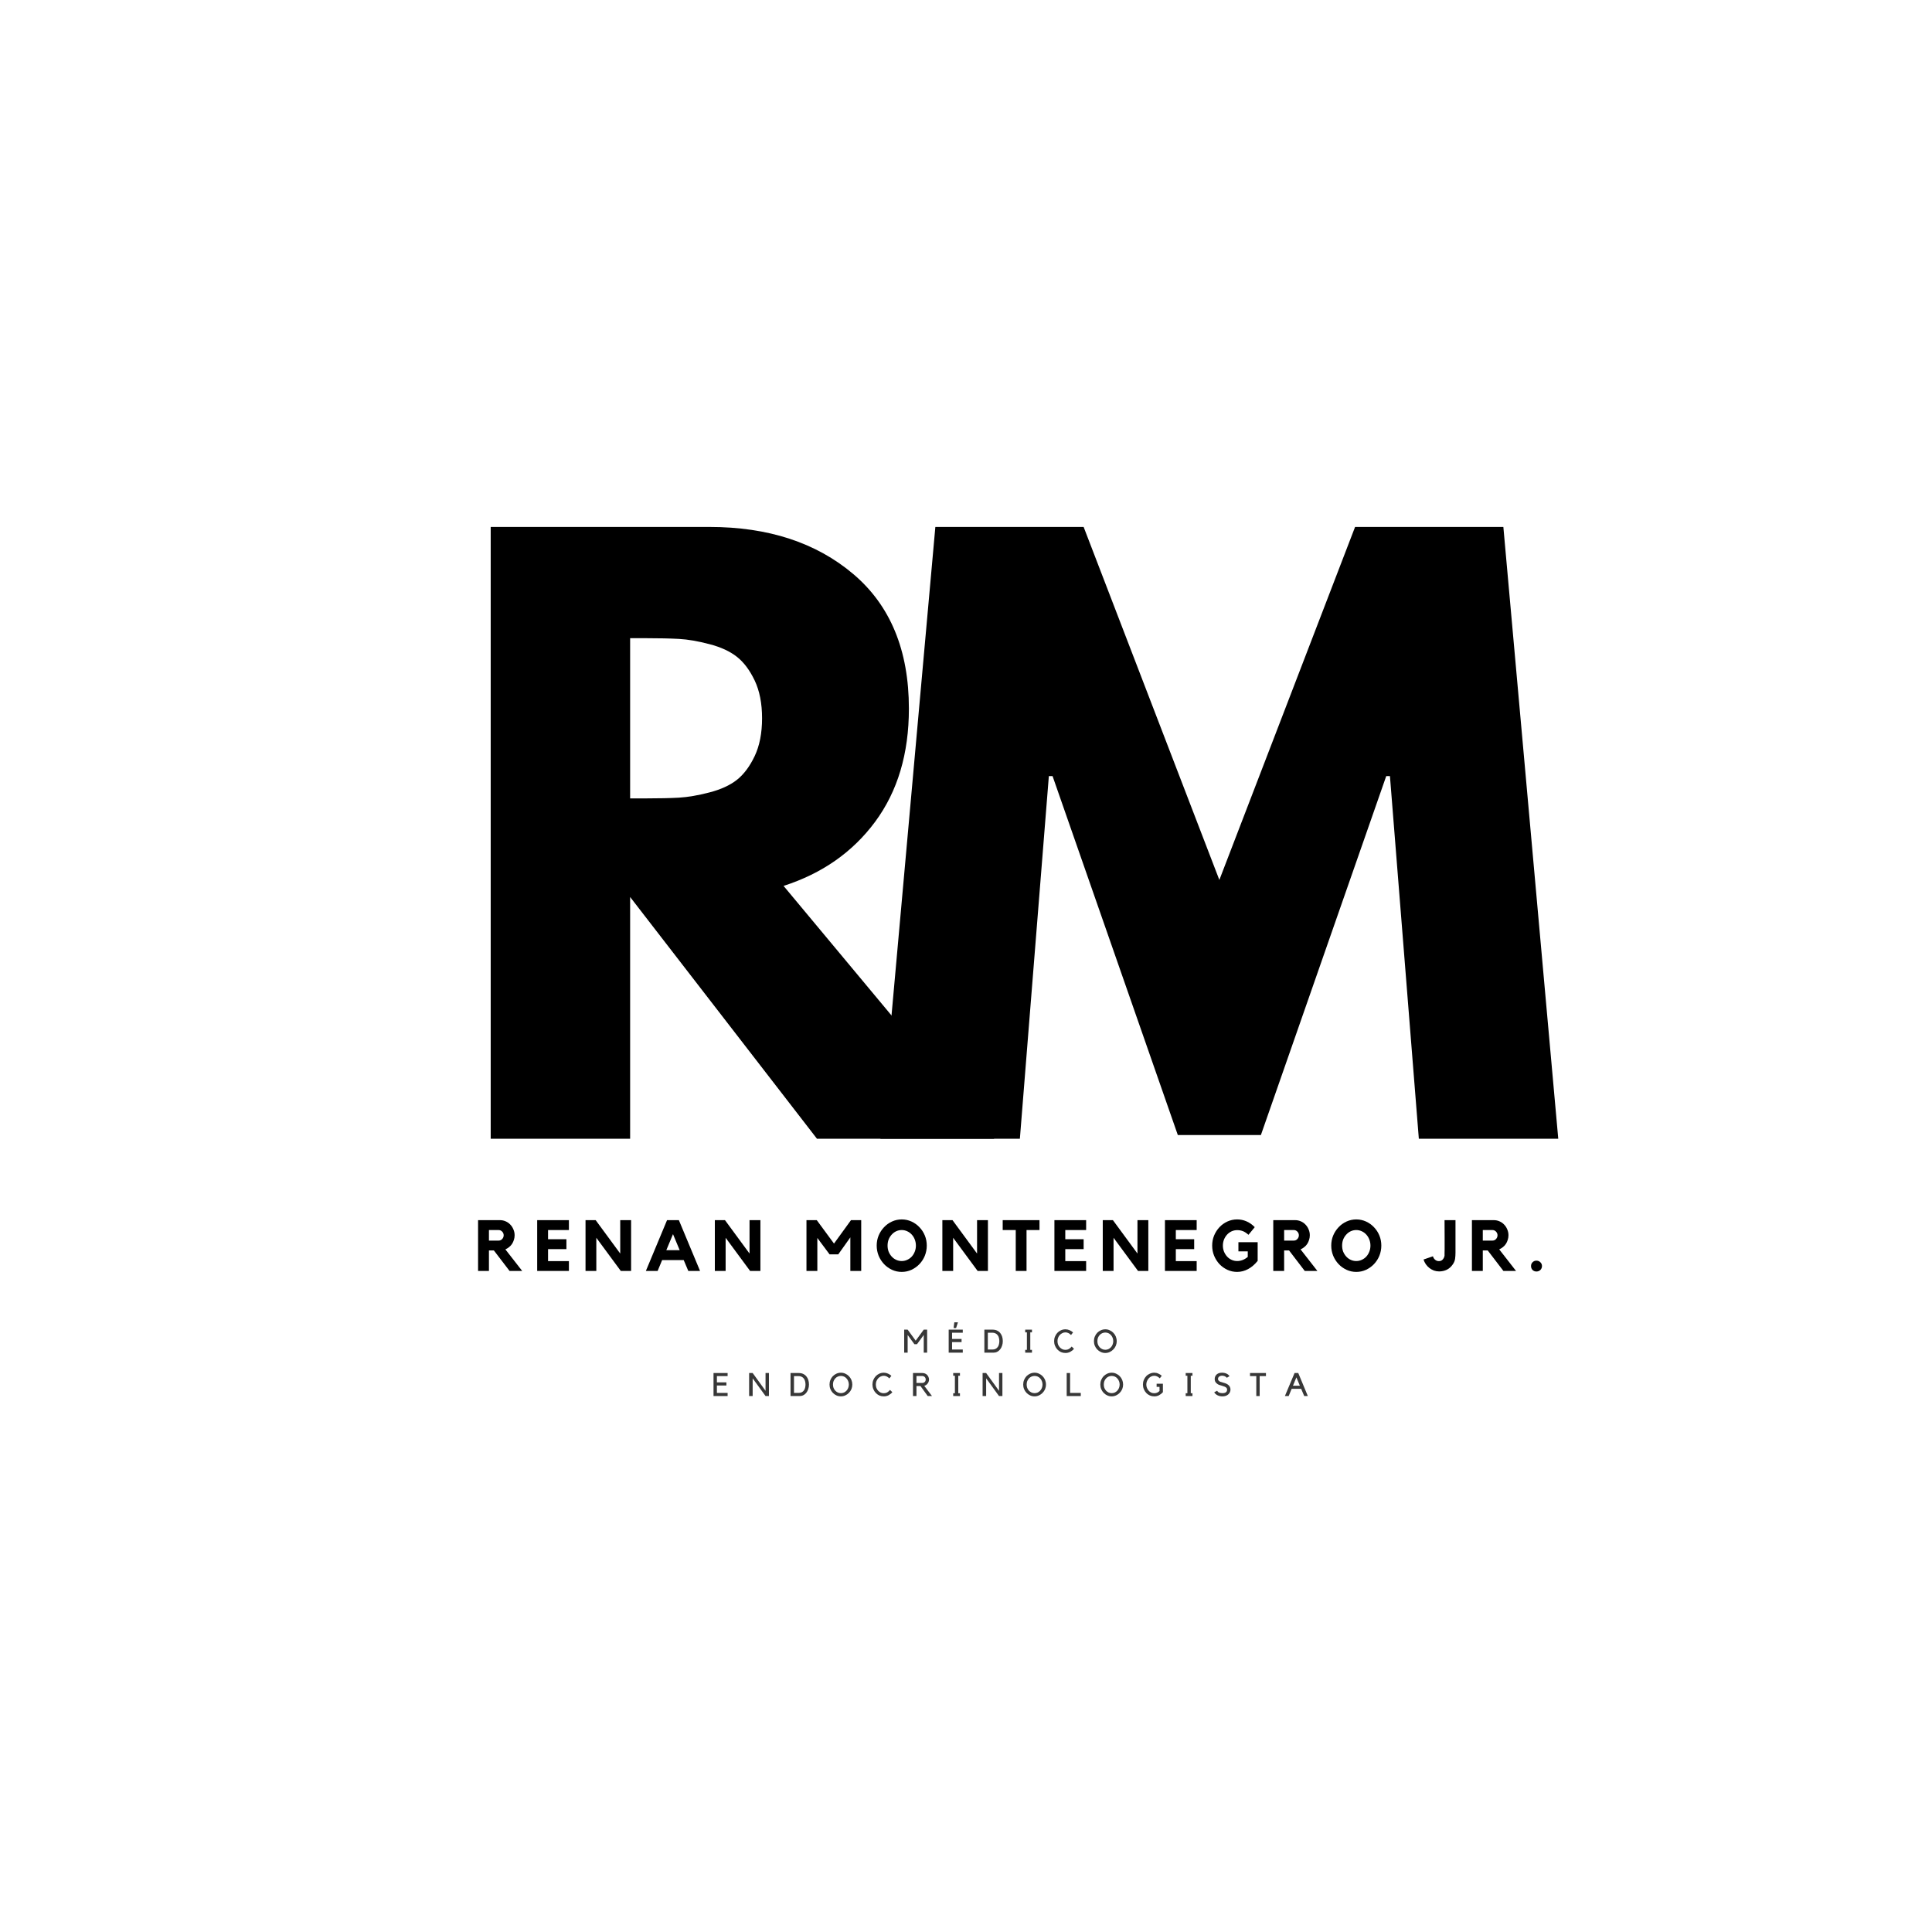 <svg xmlns="http://www.w3.org/2000/svg" xmlns:xlink="http://www.w3.org/1999/xlink" width="500" zoomAndPan="magnify" viewBox="0 0 375 375" height="500" preserveAspectRatio="xMidYMid meet" version="1.0"><defs><g/></defs><rect x="-37.5" width="450" fill="#ffffff" y="-37.5" height="450" fill-opacity="1"/><rect x="-37.5" width="450" fill="#ffffff" y="-37.5" height="450" fill-opacity="1"/><g fill="#000000" fill-opacity="1"><g transform="translate(168.598, 221.029)"><g><path d="M 106.797 0 L 101.188 -70.391 L 100.469 -70.391 L 76.141 -0.719 L 60.016 -0.719 L 35.703 -70.391 L 34.984 -70.391 L 29.359 0 L 2.297 0 L 12.953 -118.75 L 41.734 -118.75 L 68.078 -50.234 L 94.422 -118.75 L 123.203 -118.75 L 133.859 0 Z M 106.797 0 "/></g></g></g><g fill="#000000" fill-opacity="1"><g transform="translate(86.604, 221.029)"><g><path d="M 8.641 -118.75 L 51.094 -118.75 C 62.508 -118.75 71.816 -115.703 79.016 -109.609 C 86.211 -103.516 89.812 -94.805 89.812 -83.484 C 89.812 -74.754 87.629 -67.438 83.266 -61.531 C 78.898 -55.633 72.973 -51.484 65.484 -49.078 L 106.375 0 L 71.969 0 L 35.703 -46.922 L 35.703 0 L 8.641 0 Z M 35.703 -66.062 L 38.859 -66.062 C 41.359 -66.062 43.469 -66.109 45.188 -66.203 C 46.914 -66.305 48.883 -66.645 51.094 -67.219 C 53.301 -67.789 55.078 -68.602 56.422 -69.656 C 57.766 -70.719 58.914 -72.254 59.875 -74.266 C 60.832 -76.285 61.312 -78.734 61.312 -81.609 C 61.312 -84.492 60.832 -86.941 59.875 -88.953 C 58.914 -90.961 57.766 -92.492 56.422 -93.547 C 55.078 -94.609 53.301 -95.426 51.094 -96 C 48.883 -96.582 46.914 -96.922 45.188 -97.016 C 43.469 -97.109 41.359 -97.156 38.859 -97.156 L 35.703 -97.156 Z M 35.703 -66.062 "/></g></g></g><g fill="#000000" fill-opacity="1"><g transform="translate(92.138, 246.689)"><g><path d="M 7.75 -6.922 C 7.75 -6.609 7.703 -6.312 7.609 -6.031 C 7.523 -5.75 7.406 -5.488 7.25 -5.25 C 7.094 -5.008 6.898 -4.801 6.672 -4.625 C 6.453 -4.445 6.211 -4.301 5.953 -4.188 L 9.219 0 L 6.766 0 L 3.719 -3.984 L 2.766 -3.984 L 2.766 0 L 0.656 0 L 0.656 -9.859 L 4.906 -9.859 C 5.301 -9.859 5.672 -9.781 6.016 -9.625 C 6.359 -9.477 6.656 -9.27 6.906 -9 C 7.164 -8.738 7.367 -8.426 7.516 -8.062 C 7.672 -7.707 7.75 -7.328 7.75 -6.922 Z M 4.641 -5.891 C 4.91 -5.891 5.141 -5.988 5.328 -6.188 C 5.523 -6.395 5.625 -6.641 5.625 -6.922 C 5.625 -7.203 5.523 -7.441 5.328 -7.641 C 5.141 -7.836 4.91 -7.938 4.641 -7.938 L 2.766 -7.938 L 2.766 -5.891 Z M 4.641 -5.891 "/></g></g></g><g fill="#000000" fill-opacity="1"><g transform="translate(103.596, 246.689)"><g><path d="M 0.672 -9.859 L 6.828 -9.859 L 6.828 -7.938 L 2.781 -7.938 L 2.781 -6.156 L 6.344 -6.156 L 6.344 -4.234 L 2.781 -4.234 L 2.781 -1.906 L 6.828 -1.906 L 6.828 0 L 0.672 0 Z M 0.672 -9.859 "/></g></g></g><g fill="#000000" fill-opacity="1"><g transform="translate(112.995, 246.689)"><g><path d="M 7.391 -9.859 L 9.5 -9.859 L 9.5 0 L 7.5 0 L 2.75 -6.438 L 2.75 0 L 0.656 0 L 0.656 -9.859 L 2.625 -9.859 L 7.391 -3.375 Z M 7.391 -9.859 "/></g></g></g><g fill="#000000" fill-opacity="1"><g transform="translate(125.051, 246.689)"><g><path d="M 6.719 -9.859 L 10.828 0 L 8.547 0 L 7.656 -2.109 L 3.469 -2.109 L 2.594 0 L 0.312 0 L 4.422 -9.859 Z M 6.875 -4.031 L 5.578 -7.141 L 4.281 -4.031 Z M 6.875 -4.031 "/></g></g></g><g fill="#000000" fill-opacity="1"><g transform="translate(138.094, 246.689)"><g><path d="M 7.391 -9.859 L 9.5 -9.859 L 9.5 0 L 7.5 0 L 2.75 -6.438 L 2.75 0 L 0.656 0 L 0.656 -9.859 L 2.625 -9.859 L 7.391 -3.375 Z M 7.391 -9.859 "/></g></g></g><g fill="#000000" fill-opacity="1"><g transform="translate(150.15, 246.689)"><g/></g></g><g fill="#000000" fill-opacity="1"><g transform="translate(155.879, 246.689)"><g><path d="M 9.297 -9.859 L 11.281 -9.859 L 11.281 0 L 9.172 0 L 9.172 -6.516 L 6.828 -3.219 L 5.141 -3.219 L 2.766 -6.406 L 2.766 0 L 0.656 0 L 0.656 -9.859 L 2.656 -9.859 L 6 -5.312 Z M 9.297 -9.859 "/></g></g></g><g fill="#000000" fill-opacity="1"><g transform="translate(169.714, 246.689)"><g><path d="M 5.312 -10 C 5.977 -10 6.609 -9.863 7.203 -9.594 C 7.797 -9.32 8.312 -8.953 8.75 -8.484 C 9.195 -8.023 9.547 -7.488 9.797 -6.875 C 10.047 -6.27 10.172 -5.617 10.172 -4.922 C 10.172 -4.234 10.047 -3.578 9.797 -2.953 C 9.547 -2.336 9.195 -1.797 8.75 -1.328 C 8.312 -0.867 7.797 -0.5 7.203 -0.219 C 6.609 0.051 5.977 0.188 5.312 0.188 C 4.645 0.188 4.016 0.051 3.422 -0.219 C 2.828 -0.5 2.312 -0.867 1.875 -1.328 C 1.438 -1.797 1.086 -2.336 0.828 -2.953 C 0.578 -3.578 0.453 -4.234 0.453 -4.922 C 0.453 -5.617 0.578 -6.27 0.828 -6.875 C 1.086 -7.488 1.438 -8.023 1.875 -8.484 C 2.312 -8.953 2.828 -9.32 3.422 -9.594 C 4.016 -9.863 4.645 -10 5.312 -10 Z M 5.312 -1.922 C 5.688 -1.922 6.039 -2 6.375 -2.156 C 6.719 -2.312 7.016 -2.523 7.266 -2.797 C 7.516 -3.078 7.707 -3.395 7.844 -3.75 C 7.988 -4.113 8.062 -4.504 8.062 -4.922 C 8.062 -5.336 7.988 -5.727 7.844 -6.094 C 7.707 -6.457 7.516 -6.773 7.266 -7.047 C 7.016 -7.328 6.719 -7.547 6.375 -7.703 C 6.039 -7.859 5.688 -7.938 5.312 -7.938 C 4.926 -7.938 4.566 -7.859 4.234 -7.703 C 3.898 -7.547 3.609 -7.328 3.359 -7.047 C 3.109 -6.773 2.91 -6.457 2.766 -6.094 C 2.629 -5.727 2.562 -5.336 2.562 -4.922 C 2.562 -4.504 2.629 -4.113 2.766 -3.75 C 2.91 -3.395 3.109 -3.078 3.359 -2.797 C 3.609 -2.523 3.898 -2.312 4.234 -2.156 C 4.566 -2 4.926 -1.922 5.312 -1.922 Z M 5.312 -1.922 "/></g></g></g><g fill="#000000" fill-opacity="1"><g transform="translate(182.256, 246.689)"><g><path d="M 7.391 -9.859 L 9.5 -9.859 L 9.5 0 L 7.5 0 L 2.75 -6.438 L 2.75 0 L 0.656 0 L 0.656 -9.859 L 2.625 -9.859 L 7.391 -3.375 Z M 7.391 -9.859 "/></g></g></g><g fill="#000000" fill-opacity="1"><g transform="translate(194.312, 246.689)"><g><path d="M 0.312 -9.859 L 7.453 -9.859 L 7.453 -7.938 L 4.938 -7.938 L 4.938 0 L 2.844 0 L 2.844 -7.938 L 0.312 -7.938 Z M 0.312 -9.859 "/></g></g></g><g fill="#000000" fill-opacity="1"><g transform="translate(203.99, 246.689)"><g><path d="M 0.672 -9.859 L 6.828 -9.859 L 6.828 -7.938 L 2.781 -7.938 L 2.781 -6.156 L 6.344 -6.156 L 6.344 -4.234 L 2.781 -4.234 L 2.781 -1.906 L 6.828 -1.906 L 6.828 0 L 0.672 0 Z M 0.672 -9.859 "/></g></g></g><g fill="#000000" fill-opacity="1"><g transform="translate(213.39, 246.689)"><g><path d="M 7.391 -9.859 L 9.5 -9.859 L 9.5 0 L 7.5 0 L 2.75 -6.438 L 2.75 0 L 0.656 0 L 0.656 -9.859 L 2.625 -9.859 L 7.391 -3.375 Z M 7.391 -9.859 "/></g></g></g><g fill="#000000" fill-opacity="1"><g transform="translate(225.445, 246.689)"><g><path d="M 0.672 -9.859 L 6.828 -9.859 L 6.828 -7.938 L 2.781 -7.938 L 2.781 -6.156 L 6.344 -6.156 L 6.344 -4.234 L 2.781 -4.234 L 2.781 -1.906 L 6.828 -1.906 L 6.828 0 L 0.672 0 Z M 0.672 -9.859 "/></g></g></g><g fill="#000000" fill-opacity="1"><g transform="translate(234.845, 246.689)"><g><path d="M 5.531 -5.578 L 9.266 -5.578 L 9.266 -1.953 C 8.703 -1.254 8.082 -0.723 7.406 -0.359 C 6.727 0.004 6.02 0.188 5.281 0.188 C 4.613 0.188 3.984 0.051 3.391 -0.219 C 2.797 -0.5 2.281 -0.867 1.844 -1.328 C 1.414 -1.797 1.07 -2.336 0.812 -2.953 C 0.562 -3.566 0.438 -4.223 0.438 -4.922 C 0.438 -5.617 0.562 -6.27 0.812 -6.875 C 1.07 -7.488 1.414 -8.023 1.844 -8.484 C 2.281 -8.953 2.797 -9.32 3.391 -9.594 C 3.984 -9.863 4.613 -10 5.281 -10 C 5.914 -10 6.508 -9.879 7.062 -9.641 C 7.625 -9.41 8.172 -9.031 8.703 -8.5 L 7.484 -7.016 C 7.086 -7.367 6.719 -7.609 6.375 -7.734 C 6.039 -7.859 5.68 -7.922 5.297 -7.922 C 4.91 -7.922 4.547 -7.844 4.203 -7.688 C 3.867 -7.531 3.578 -7.316 3.328 -7.047 C 3.078 -6.773 2.879 -6.457 2.734 -6.094 C 2.586 -5.727 2.516 -5.336 2.516 -4.922 C 2.516 -4.504 2.586 -4.113 2.734 -3.75 C 2.879 -3.395 3.078 -3.078 3.328 -2.797 C 3.578 -2.523 3.867 -2.312 4.203 -2.156 C 4.547 -2 4.91 -1.922 5.297 -1.922 C 5.641 -1.922 5.977 -1.984 6.312 -2.109 C 6.656 -2.234 7 -2.438 7.344 -2.719 L 7.344 -3.797 L 5.531 -3.797 Z M 5.531 -5.578 "/></g></g></g><g fill="#000000" fill-opacity="1"><g transform="translate(246.484, 246.689)"><g><path d="M 7.75 -6.922 C 7.75 -6.609 7.703 -6.312 7.609 -6.031 C 7.523 -5.75 7.406 -5.488 7.25 -5.25 C 7.094 -5.008 6.898 -4.801 6.672 -4.625 C 6.453 -4.445 6.211 -4.301 5.953 -4.188 L 9.219 0 L 6.766 0 L 3.719 -3.984 L 2.766 -3.984 L 2.766 0 L 0.656 0 L 0.656 -9.859 L 4.906 -9.859 C 5.301 -9.859 5.672 -9.781 6.016 -9.625 C 6.359 -9.477 6.656 -9.27 6.906 -9 C 7.164 -8.738 7.367 -8.426 7.516 -8.062 C 7.672 -7.707 7.75 -7.328 7.75 -6.922 Z M 4.641 -5.891 C 4.91 -5.891 5.141 -5.988 5.328 -6.188 C 5.523 -6.395 5.625 -6.641 5.625 -6.922 C 5.625 -7.203 5.523 -7.441 5.328 -7.641 C 5.141 -7.836 4.91 -7.938 4.641 -7.938 L 2.766 -7.938 L 2.766 -5.891 Z M 4.641 -5.891 "/></g></g></g><g fill="#000000" fill-opacity="1"><g transform="translate(257.941, 246.689)"><g><path d="M 5.312 -10 C 5.977 -10 6.609 -9.863 7.203 -9.594 C 7.797 -9.32 8.312 -8.953 8.75 -8.484 C 9.195 -8.023 9.547 -7.488 9.797 -6.875 C 10.047 -6.27 10.172 -5.617 10.172 -4.922 C 10.172 -4.234 10.047 -3.578 9.797 -2.953 C 9.547 -2.336 9.195 -1.797 8.75 -1.328 C 8.312 -0.867 7.797 -0.5 7.203 -0.219 C 6.609 0.051 5.977 0.188 5.312 0.188 C 4.645 0.188 4.016 0.051 3.422 -0.219 C 2.828 -0.5 2.312 -0.867 1.875 -1.328 C 1.438 -1.797 1.086 -2.336 0.828 -2.953 C 0.578 -3.578 0.453 -4.234 0.453 -4.922 C 0.453 -5.617 0.578 -6.27 0.828 -6.875 C 1.086 -7.488 1.438 -8.023 1.875 -8.484 C 2.312 -8.953 2.828 -9.32 3.422 -9.594 C 4.016 -9.863 4.645 -10 5.312 -10 Z M 5.312 -1.922 C 5.688 -1.922 6.039 -2 6.375 -2.156 C 6.719 -2.312 7.016 -2.523 7.266 -2.797 C 7.516 -3.078 7.707 -3.395 7.844 -3.75 C 7.988 -4.113 8.062 -4.504 8.062 -4.922 C 8.062 -5.336 7.988 -5.727 7.844 -6.094 C 7.707 -6.457 7.516 -6.773 7.266 -7.047 C 7.016 -7.328 6.719 -7.547 6.375 -7.703 C 6.039 -7.859 5.688 -7.938 5.312 -7.938 C 4.926 -7.938 4.566 -7.859 4.234 -7.703 C 3.898 -7.547 3.609 -7.328 3.359 -7.047 C 3.109 -6.773 2.91 -6.457 2.766 -6.094 C 2.629 -5.727 2.562 -5.336 2.562 -4.922 C 2.562 -4.504 2.629 -4.113 2.766 -3.75 C 2.91 -3.395 3.109 -3.078 3.359 -2.797 C 3.609 -2.523 3.898 -2.312 4.234 -2.156 C 4.566 -2 4.926 -1.922 5.312 -1.922 Z M 5.312 -1.922 "/></g></g></g><g fill="#000000" fill-opacity="1"><g transform="translate(270.484, 246.689)"><g/></g></g><g fill="#000000" fill-opacity="1"><g transform="translate(276.213, 246.689)"><g><path d="M 6.297 -9.859 L 6.297 -3.531 C 6.297 -3.125 6.27 -2.734 6.219 -2.359 C 6.164 -1.984 6.016 -1.617 5.766 -1.266 C 5.453 -0.805 5.066 -0.461 4.609 -0.234 C 4.148 -0.016 3.656 0.094 3.125 0.094 C 2.77 0.094 2.43 0.035 2.109 -0.078 C 1.785 -0.203 1.488 -0.367 1.219 -0.578 C 0.957 -0.785 0.727 -1.031 0.531 -1.312 C 0.344 -1.594 0.195 -1.895 0.094 -2.219 L 1.922 -2.844 C 1.992 -2.57 2.133 -2.348 2.344 -2.172 C 2.551 -1.992 2.797 -1.906 3.078 -1.906 C 3.398 -1.906 3.648 -2.016 3.828 -2.234 C 4.016 -2.453 4.129 -2.695 4.172 -2.969 C 4.172 -3.008 4.172 -3.141 4.172 -3.359 C 4.18 -3.586 4.188 -3.863 4.188 -4.188 C 4.188 -4.52 4.188 -4.891 4.188 -5.297 C 4.188 -5.711 4.188 -6.129 4.188 -6.547 C 4.188 -7.535 4.18 -8.641 4.172 -9.859 Z M 6.297 -9.859 "/></g></g></g><g fill="#000000" fill-opacity="1"><g transform="translate(285.043, 246.689)"><g><path d="M 7.75 -6.922 C 7.75 -6.609 7.703 -6.312 7.609 -6.031 C 7.523 -5.75 7.406 -5.488 7.25 -5.25 C 7.094 -5.008 6.898 -4.801 6.672 -4.625 C 6.453 -4.445 6.211 -4.301 5.953 -4.188 L 9.219 0 L 6.766 0 L 3.719 -3.984 L 2.766 -3.984 L 2.766 0 L 0.656 0 L 0.656 -9.859 L 4.906 -9.859 C 5.301 -9.859 5.672 -9.781 6.016 -9.625 C 6.359 -9.477 6.656 -9.27 6.906 -9 C 7.164 -8.738 7.367 -8.426 7.516 -8.062 C 7.672 -7.707 7.75 -7.328 7.75 -6.922 Z M 4.641 -5.891 C 4.91 -5.891 5.141 -5.988 5.328 -6.188 C 5.523 -6.395 5.625 -6.641 5.625 -6.922 C 5.625 -7.203 5.523 -7.441 5.328 -7.641 C 5.141 -7.836 4.91 -7.938 4.641 -7.938 L 2.766 -7.938 L 2.766 -5.891 Z M 4.641 -5.891 "/></g></g></g><g fill="#000000" fill-opacity="1"><g transform="translate(296.5, 246.689)"><g><path d="M 1.719 -2 C 2.02 -2 2.273 -1.895 2.484 -1.688 C 2.691 -1.488 2.797 -1.242 2.797 -0.953 C 2.797 -0.648 2.691 -0.395 2.484 -0.188 C 2.273 0.008 2.02 0.109 1.719 0.109 C 1.426 0.109 1.176 0.008 0.969 -0.188 C 0.77 -0.395 0.672 -0.648 0.672 -0.953 C 0.672 -1.242 0.77 -1.488 0.969 -1.688 C 1.176 -1.895 1.426 -2 1.719 -2 Z M 1.719 -2 "/></g></g></g><g fill="#373737" fill-opacity="1"><g transform="translate(175.127, 262.551)"><g><path d="M 4.172 -4.469 L 4.828 -4.469 L 4.828 0 L 4.172 0 L 4.172 -3.438 L 2.859 -1.641 L 2.359 -1.641 L 1.047 -3.438 L 1.047 0 L 0.375 0 L 0.375 -4.469 L 1.047 -4.469 L 2.609 -2.328 Z M 4.172 -4.469 "/></g></g></g><g fill="#373737" fill-opacity="1"><g transform="translate(183.78, 262.551)"><g><path d="M 3.094 -4.469 L 3.094 -3.875 L 1.016 -3.875 L 1.016 -2.656 L 2.859 -2.656 L 2.859 -2.047 L 1.016 -2.047 L 1.016 -0.609 L 3.094 -0.609 L 3.094 0 L 0.359 0 L 0.359 -4.469 Z M 2.156 -5.891 L 1.797 -4.781 L 1.312 -4.781 L 1.453 -5.891 Z M 2.156 -5.891 "/></g></g></g><g fill="#373737" fill-opacity="1"><g transform="translate(190.69, 262.551)"><g><path d="M 0.375 0 L 0.375 -4.469 L 1.969 -4.469 C 2.289 -4.469 2.578 -4.41 2.828 -4.297 C 3.078 -4.18 3.285 -4.02 3.453 -3.812 C 3.617 -3.613 3.742 -3.379 3.828 -3.109 C 3.91 -2.836 3.953 -2.547 3.953 -2.234 C 3.953 -1.922 3.906 -1.629 3.812 -1.359 C 3.727 -1.086 3.602 -0.848 3.438 -0.641 C 3.281 -0.441 3.094 -0.285 2.875 -0.172 C 2.656 -0.055 2.422 0 2.172 0 Z M 1.938 -0.609 C 2.176 -0.609 2.379 -0.648 2.547 -0.734 C 2.723 -0.828 2.863 -0.945 2.969 -1.094 C 3.082 -1.238 3.16 -1.41 3.203 -1.609 C 3.254 -1.805 3.281 -2.016 3.281 -2.234 C 3.281 -2.453 3.254 -2.66 3.203 -2.859 C 3.16 -3.055 3.082 -3.227 2.969 -3.375 C 2.863 -3.531 2.723 -3.648 2.547 -3.734 C 2.379 -3.828 2.176 -3.875 1.938 -3.875 L 1.047 -3.875 L 1.047 -0.609 Z M 1.938 -0.609 "/></g></g></g><g fill="#373737" fill-opacity="1"><g transform="translate(198.414, 262.551)"><g><path d="M 1.562 -3.938 L 1.562 -0.547 L 1.891 -0.547 L 1.891 0 L 0.578 0 L 0.578 -0.547 L 0.906 -0.547 L 0.906 -3.938 L 0.578 -3.938 L 0.578 -4.469 L 1.891 -4.469 L 1.891 -3.938 Z M 1.562 -3.938 "/></g></g></g><g fill="#373737" fill-opacity="1"><g transform="translate(204.338, 262.551)"><g><path d="M 2.469 -0.547 C 2.707 -0.547 2.93 -0.602 3.141 -0.719 C 3.348 -0.844 3.523 -1 3.672 -1.188 L 4.125 -0.75 C 3.926 -0.508 3.68 -0.312 3.391 -0.156 C 3.098 -0.008 2.789 0.062 2.469 0.062 C 2.156 0.062 1.863 0.004 1.594 -0.109 C 1.332 -0.234 1.102 -0.398 0.906 -0.609 C 0.707 -0.816 0.551 -1.062 0.438 -1.344 C 0.32 -1.625 0.266 -1.922 0.266 -2.234 C 0.266 -2.547 0.32 -2.844 0.438 -3.125 C 0.551 -3.406 0.707 -3.648 0.906 -3.859 C 1.102 -4.066 1.332 -4.227 1.594 -4.344 C 1.863 -4.469 2.156 -4.531 2.469 -4.531 C 2.75 -4.531 3.016 -4.473 3.266 -4.359 C 3.516 -4.254 3.738 -4.109 3.938 -3.922 L 3.547 -3.422 C 3.398 -3.578 3.234 -3.703 3.047 -3.797 C 2.867 -3.891 2.676 -3.938 2.469 -3.938 C 2.25 -3.938 2.047 -3.891 1.859 -3.797 C 1.672 -3.703 1.504 -3.578 1.359 -3.422 C 1.223 -3.266 1.113 -3.082 1.031 -2.875 C 0.957 -2.676 0.922 -2.461 0.922 -2.234 C 0.922 -2.004 0.957 -1.785 1.031 -1.578 C 1.113 -1.379 1.223 -1.203 1.359 -1.047 C 1.504 -0.891 1.672 -0.766 1.859 -0.672 C 2.047 -0.586 2.25 -0.547 2.469 -0.547 Z M 2.469 -0.547 "/></g></g></g><g fill="#373737" fill-opacity="1"><g transform="translate(212.113, 262.551)"><g><path d="M 2.438 -4.531 C 2.738 -4.531 3.02 -4.469 3.281 -4.344 C 3.551 -4.227 3.785 -4.066 3.984 -3.859 C 4.191 -3.648 4.352 -3.406 4.469 -3.125 C 4.582 -2.844 4.641 -2.547 4.641 -2.234 C 4.641 -1.922 4.582 -1.625 4.469 -1.344 C 4.352 -1.07 4.191 -0.832 3.984 -0.625 C 3.785 -0.414 3.551 -0.25 3.281 -0.125 C 3.008 0 2.723 0.062 2.422 0.062 C 2.117 0.062 1.832 0 1.562 -0.125 C 1.289 -0.25 1.055 -0.414 0.859 -0.625 C 0.66 -0.832 0.504 -1.07 0.391 -1.344 C 0.273 -1.625 0.219 -1.922 0.219 -2.234 C 0.219 -2.547 0.273 -2.844 0.391 -3.125 C 0.504 -3.406 0.66 -3.648 0.859 -3.859 C 1.066 -4.066 1.301 -4.227 1.562 -4.344 C 1.832 -4.469 2.125 -4.531 2.438 -4.531 Z M 2.438 -0.562 C 2.645 -0.562 2.844 -0.602 3.031 -0.688 C 3.219 -0.781 3.379 -0.898 3.516 -1.047 C 3.66 -1.203 3.77 -1.379 3.844 -1.578 C 3.926 -1.785 3.969 -2.004 3.969 -2.234 C 3.969 -2.473 3.926 -2.691 3.844 -2.891 C 3.77 -3.086 3.66 -3.266 3.516 -3.422 C 3.379 -3.578 3.219 -3.695 3.031 -3.781 C 2.844 -3.863 2.645 -3.906 2.438 -3.906 C 2.219 -3.906 2.016 -3.863 1.828 -3.781 C 1.641 -3.695 1.473 -3.578 1.328 -3.422 C 1.191 -3.266 1.082 -3.086 1 -2.891 C 0.926 -2.691 0.891 -2.473 0.891 -2.234 C 0.891 -2.004 0.926 -1.785 1 -1.578 C 1.082 -1.379 1.191 -1.203 1.328 -1.047 C 1.473 -0.898 1.641 -0.781 1.828 -0.688 C 2.016 -0.602 2.219 -0.562 2.438 -0.562 Z M 2.438 -0.562 "/></g></g></g><g fill="#373737" fill-opacity="1"><g transform="translate(138.135, 270.972)"><g><path d="M 3.094 -4.469 L 3.094 -3.875 L 1.016 -3.875 L 1.016 -2.656 L 2.859 -2.656 L 2.859 -2.047 L 1.016 -2.047 L 1.016 -0.609 L 3.094 -0.609 L 3.094 0 L 0.359 0 L 0.359 -4.469 Z M 3.094 -4.469 "/></g></g></g><g fill="#373737" fill-opacity="1"><g transform="translate(145.045, 270.972)"><g><path d="M 4.203 -4.469 L 4.203 0 L 3.547 0 L 1.047 -3.438 L 1.047 0 L 0.359 0 L 0.359 -4.469 L 1.047 -4.469 L 3.547 -1.016 L 3.547 -4.469 Z M 4.203 -4.469 "/></g></g></g><g fill="#373737" fill-opacity="1"><g transform="translate(153.067, 270.972)"><g><path d="M 0.375 0 L 0.375 -4.469 L 1.969 -4.469 C 2.289 -4.469 2.578 -4.41 2.828 -4.297 C 3.078 -4.18 3.285 -4.02 3.453 -3.812 C 3.617 -3.613 3.742 -3.379 3.828 -3.109 C 3.91 -2.836 3.953 -2.547 3.953 -2.234 C 3.953 -1.922 3.906 -1.629 3.812 -1.359 C 3.727 -1.086 3.602 -0.848 3.438 -0.641 C 3.281 -0.441 3.094 -0.285 2.875 -0.172 C 2.656 -0.055 2.422 0 2.172 0 Z M 1.938 -0.609 C 2.176 -0.609 2.379 -0.648 2.547 -0.734 C 2.723 -0.828 2.863 -0.945 2.969 -1.094 C 3.082 -1.238 3.16 -1.41 3.203 -1.609 C 3.254 -1.805 3.281 -2.016 3.281 -2.234 C 3.281 -2.453 3.254 -2.66 3.203 -2.859 C 3.16 -3.055 3.082 -3.227 2.969 -3.375 C 2.863 -3.531 2.723 -3.648 2.547 -3.734 C 2.379 -3.828 2.176 -3.875 1.938 -3.875 L 1.047 -3.875 L 1.047 -0.609 Z M 1.938 -0.609 "/></g></g></g><g fill="#373737" fill-opacity="1"><g transform="translate(160.791, 270.972)"><g><path d="M 2.438 -4.531 C 2.738 -4.531 3.02 -4.469 3.281 -4.344 C 3.551 -4.227 3.785 -4.066 3.984 -3.859 C 4.191 -3.648 4.352 -3.406 4.469 -3.125 C 4.582 -2.844 4.641 -2.547 4.641 -2.234 C 4.641 -1.922 4.582 -1.625 4.469 -1.344 C 4.352 -1.07 4.191 -0.832 3.984 -0.625 C 3.785 -0.414 3.551 -0.25 3.281 -0.125 C 3.008 0 2.723 0.062 2.422 0.062 C 2.117 0.062 1.832 0 1.562 -0.125 C 1.289 -0.25 1.055 -0.414 0.859 -0.625 C 0.66 -0.832 0.504 -1.07 0.391 -1.344 C 0.273 -1.625 0.219 -1.922 0.219 -2.234 C 0.219 -2.547 0.273 -2.844 0.391 -3.125 C 0.504 -3.406 0.66 -3.648 0.859 -3.859 C 1.066 -4.066 1.301 -4.227 1.562 -4.344 C 1.832 -4.469 2.125 -4.531 2.438 -4.531 Z M 2.438 -0.562 C 2.645 -0.562 2.844 -0.602 3.031 -0.688 C 3.219 -0.781 3.379 -0.898 3.516 -1.047 C 3.66 -1.203 3.77 -1.379 3.844 -1.578 C 3.926 -1.785 3.969 -2.004 3.969 -2.234 C 3.969 -2.473 3.926 -2.691 3.844 -2.891 C 3.77 -3.086 3.66 -3.266 3.516 -3.422 C 3.379 -3.578 3.219 -3.695 3.031 -3.781 C 2.844 -3.863 2.645 -3.906 2.438 -3.906 C 2.219 -3.906 2.016 -3.863 1.828 -3.781 C 1.641 -3.695 1.473 -3.578 1.328 -3.422 C 1.191 -3.266 1.082 -3.086 1 -2.891 C 0.926 -2.691 0.891 -2.473 0.891 -2.234 C 0.891 -2.004 0.926 -1.785 1 -1.578 C 1.082 -1.379 1.191 -1.203 1.328 -1.047 C 1.473 -0.898 1.641 -0.781 1.828 -0.688 C 2.016 -0.602 2.219 -0.562 2.438 -0.562 Z M 2.438 -0.562 "/></g></g></g><g fill="#373737" fill-opacity="1"><g transform="translate(169.078, 270.972)"><g><path d="M 2.469 -0.547 C 2.707 -0.547 2.93 -0.602 3.141 -0.719 C 3.348 -0.844 3.523 -1 3.672 -1.188 L 4.125 -0.75 C 3.926 -0.508 3.68 -0.312 3.391 -0.156 C 3.098 -0.008 2.789 0.062 2.469 0.062 C 2.156 0.062 1.863 0.004 1.594 -0.109 C 1.332 -0.234 1.102 -0.398 0.906 -0.609 C 0.707 -0.816 0.551 -1.062 0.438 -1.344 C 0.32 -1.625 0.266 -1.922 0.266 -2.234 C 0.266 -2.547 0.32 -2.844 0.438 -3.125 C 0.551 -3.406 0.707 -3.648 0.906 -3.859 C 1.102 -4.066 1.332 -4.227 1.594 -4.344 C 1.863 -4.469 2.156 -4.531 2.469 -4.531 C 2.75 -4.531 3.016 -4.473 3.266 -4.359 C 3.516 -4.254 3.738 -4.109 3.938 -3.922 L 3.547 -3.422 C 3.398 -3.578 3.234 -3.703 3.047 -3.797 C 2.867 -3.891 2.676 -3.938 2.469 -3.938 C 2.25 -3.938 2.047 -3.891 1.859 -3.797 C 1.672 -3.703 1.504 -3.578 1.359 -3.422 C 1.223 -3.266 1.113 -3.082 1.031 -2.875 C 0.957 -2.676 0.922 -2.461 0.922 -2.234 C 0.922 -2.004 0.957 -1.785 1.031 -1.578 C 1.113 -1.379 1.223 -1.203 1.359 -1.047 C 1.504 -0.891 1.672 -0.766 1.859 -0.672 C 2.047 -0.586 2.25 -0.547 2.469 -0.547 Z M 2.469 -0.547 "/></g></g></g><g fill="#373737" fill-opacity="1"><g transform="translate(176.853, 270.972)"><g><path d="M 4.047 0 L 3.219 0 L 1.812 -1.938 L 1.031 -1.938 L 1.031 0 L 0.359 0 L 0.359 -4.469 L 2.188 -4.469 C 2.363 -4.469 2.531 -4.438 2.688 -4.375 C 2.844 -4.312 2.977 -4.223 3.094 -4.109 C 3.207 -3.992 3.297 -3.859 3.359 -3.703 C 3.43 -3.547 3.469 -3.379 3.469 -3.203 C 3.469 -3.055 3.441 -2.914 3.391 -2.781 C 3.348 -2.656 3.285 -2.539 3.203 -2.438 C 3.129 -2.332 3.035 -2.238 2.922 -2.156 C 2.805 -2.082 2.68 -2.023 2.547 -1.984 Z M 2.188 -2.547 C 2.27 -2.547 2.352 -2.562 2.438 -2.594 C 2.52 -2.633 2.586 -2.68 2.641 -2.734 C 2.703 -2.797 2.75 -2.867 2.781 -2.953 C 2.812 -3.035 2.828 -3.125 2.828 -3.219 C 2.828 -3.312 2.812 -3.395 2.781 -3.469 C 2.75 -3.551 2.703 -3.625 2.641 -3.688 C 2.586 -3.75 2.52 -3.797 2.438 -3.828 C 2.352 -3.867 2.27 -3.891 2.188 -3.891 L 1.031 -3.891 L 1.031 -2.547 Z M 2.188 -2.547 "/></g></g></g><g fill="#373737" fill-opacity="1"><g transform="translate(184.438, 270.972)"><g><path d="M 1.562 -3.938 L 1.562 -0.547 L 1.891 -0.547 L 1.891 0 L 0.578 0 L 0.578 -0.547 L 0.906 -0.547 L 0.906 -3.938 L 0.578 -3.938 L 0.578 -4.469 L 1.891 -4.469 L 1.891 -3.938 Z M 1.562 -3.938 "/></g></g></g><g fill="#373737" fill-opacity="1"><g transform="translate(190.363, 270.972)"><g><path d="M 4.203 -4.469 L 4.203 0 L 3.547 0 L 1.047 -3.438 L 1.047 0 L 0.359 0 L 0.359 -4.469 L 1.047 -4.469 L 3.547 -1.016 L 3.547 -4.469 Z M 4.203 -4.469 "/></g></g></g><g fill="#373737" fill-opacity="1"><g transform="translate(198.384, 270.972)"><g><path d="M 2.438 -4.531 C 2.738 -4.531 3.02 -4.469 3.281 -4.344 C 3.551 -4.227 3.785 -4.066 3.984 -3.859 C 4.191 -3.648 4.352 -3.406 4.469 -3.125 C 4.582 -2.844 4.641 -2.547 4.641 -2.234 C 4.641 -1.922 4.582 -1.625 4.469 -1.344 C 4.352 -1.07 4.191 -0.832 3.984 -0.625 C 3.785 -0.414 3.551 -0.25 3.281 -0.125 C 3.008 0 2.723 0.062 2.422 0.062 C 2.117 0.062 1.832 0 1.562 -0.125 C 1.289 -0.25 1.055 -0.414 0.859 -0.625 C 0.66 -0.832 0.504 -1.07 0.391 -1.344 C 0.273 -1.625 0.219 -1.922 0.219 -2.234 C 0.219 -2.547 0.273 -2.844 0.391 -3.125 C 0.504 -3.406 0.66 -3.648 0.859 -3.859 C 1.066 -4.066 1.301 -4.227 1.562 -4.344 C 1.832 -4.469 2.125 -4.531 2.438 -4.531 Z M 2.438 -0.562 C 2.645 -0.562 2.844 -0.602 3.031 -0.688 C 3.219 -0.781 3.379 -0.898 3.516 -1.047 C 3.66 -1.203 3.77 -1.379 3.844 -1.578 C 3.926 -1.785 3.969 -2.004 3.969 -2.234 C 3.969 -2.473 3.926 -2.691 3.844 -2.891 C 3.77 -3.086 3.66 -3.266 3.516 -3.422 C 3.379 -3.578 3.219 -3.695 3.031 -3.781 C 2.844 -3.863 2.645 -3.906 2.438 -3.906 C 2.219 -3.906 2.016 -3.863 1.828 -3.781 C 1.641 -3.695 1.473 -3.578 1.328 -3.422 C 1.191 -3.266 1.082 -3.086 1 -2.891 C 0.926 -2.691 0.891 -2.473 0.891 -2.234 C 0.891 -2.004 0.926 -1.785 1 -1.578 C 1.082 -1.379 1.191 -1.203 1.328 -1.047 C 1.473 -0.898 1.641 -0.781 1.828 -0.688 C 2.016 -0.602 2.219 -0.562 2.438 -0.562 Z M 2.438 -0.562 "/></g></g></g><g fill="#373737" fill-opacity="1"><g transform="translate(206.671, 270.972)"><g><path d="M 0.375 0 L 0.375 -4.469 L 1.031 -4.469 L 1.031 -0.609 L 3.109 -0.609 L 3.109 0 Z M 0.375 0 "/></g></g></g><g fill="#373737" fill-opacity="1"><g transform="translate(213.353, 270.972)"><g><path d="M 2.438 -4.531 C 2.738 -4.531 3.02 -4.469 3.281 -4.344 C 3.551 -4.227 3.785 -4.066 3.984 -3.859 C 4.191 -3.648 4.352 -3.406 4.469 -3.125 C 4.582 -2.844 4.641 -2.547 4.641 -2.234 C 4.641 -1.922 4.582 -1.625 4.469 -1.344 C 4.352 -1.07 4.191 -0.832 3.984 -0.625 C 3.785 -0.414 3.551 -0.25 3.281 -0.125 C 3.008 0 2.723 0.062 2.422 0.062 C 2.117 0.062 1.832 0 1.562 -0.125 C 1.289 -0.25 1.055 -0.414 0.859 -0.625 C 0.66 -0.832 0.504 -1.07 0.391 -1.344 C 0.273 -1.625 0.219 -1.922 0.219 -2.234 C 0.219 -2.547 0.273 -2.844 0.391 -3.125 C 0.504 -3.406 0.66 -3.648 0.859 -3.859 C 1.066 -4.066 1.301 -4.227 1.562 -4.344 C 1.832 -4.469 2.125 -4.531 2.438 -4.531 Z M 2.438 -0.562 C 2.645 -0.562 2.844 -0.602 3.031 -0.688 C 3.219 -0.781 3.379 -0.898 3.516 -1.047 C 3.66 -1.203 3.77 -1.379 3.844 -1.578 C 3.926 -1.785 3.969 -2.004 3.969 -2.234 C 3.969 -2.473 3.926 -2.691 3.844 -2.891 C 3.77 -3.086 3.66 -3.266 3.516 -3.422 C 3.379 -3.578 3.219 -3.695 3.031 -3.781 C 2.844 -3.863 2.645 -3.906 2.438 -3.906 C 2.219 -3.906 2.016 -3.863 1.828 -3.781 C 1.641 -3.695 1.473 -3.578 1.328 -3.422 C 1.191 -3.266 1.082 -3.086 1 -2.891 C 0.926 -2.691 0.891 -2.473 0.891 -2.234 C 0.891 -2.004 0.926 -1.785 1 -1.578 C 1.082 -1.379 1.191 -1.203 1.328 -1.047 C 1.473 -0.898 1.641 -0.781 1.828 -0.688 C 2.016 -0.602 2.219 -0.562 2.438 -0.562 Z M 2.438 -0.562 "/></g></g></g><g fill="#373737" fill-opacity="1"><g transform="translate(221.64, 270.972)"><g><path d="M 2.859 -2.391 L 4.078 -2.391 L 4.078 -0.75 C 3.867 -0.508 3.617 -0.312 3.328 -0.156 C 3.047 -0.008 2.738 0.062 2.406 0.062 C 2.102 0.062 1.816 0.004 1.547 -0.109 C 1.273 -0.234 1.039 -0.398 0.844 -0.609 C 0.645 -0.816 0.488 -1.062 0.375 -1.344 C 0.258 -1.625 0.203 -1.922 0.203 -2.234 C 0.203 -2.547 0.258 -2.844 0.375 -3.125 C 0.488 -3.406 0.645 -3.648 0.844 -3.859 C 1.039 -4.066 1.273 -4.227 1.547 -4.344 C 1.816 -4.469 2.102 -4.531 2.406 -4.531 C 2.688 -4.531 2.945 -4.473 3.188 -4.359 C 3.438 -4.254 3.66 -4.113 3.859 -3.938 L 3.469 -3.438 C 3.332 -3.582 3.172 -3.703 2.984 -3.797 C 2.805 -3.891 2.613 -3.938 2.406 -3.938 C 2.188 -3.938 1.984 -3.891 1.797 -3.797 C 1.609 -3.703 1.445 -3.578 1.312 -3.422 C 1.176 -3.266 1.066 -3.082 0.984 -2.875 C 0.898 -2.676 0.859 -2.461 0.859 -2.234 C 0.859 -2.004 0.898 -1.785 0.984 -1.578 C 1.066 -1.379 1.176 -1.203 1.312 -1.047 C 1.445 -0.891 1.609 -0.766 1.797 -0.672 C 1.984 -0.586 2.188 -0.547 2.406 -0.547 C 2.602 -0.547 2.785 -0.582 2.953 -0.656 C 3.129 -0.738 3.285 -0.848 3.422 -0.984 L 3.422 -1.781 L 2.859 -1.781 Z M 2.859 -2.391 "/></g></g></g><g fill="#373737" fill-opacity="1"><g transform="translate(229.566, 270.972)"><g><path d="M 1.562 -3.938 L 1.562 -0.547 L 1.891 -0.547 L 1.891 0 L 0.578 0 L 0.578 -0.547 L 0.906 -0.547 L 0.906 -3.938 L 0.578 -3.938 L 0.578 -4.469 L 1.891 -4.469 L 1.891 -3.938 Z M 1.562 -3.938 "/></g></g></g><g fill="#373737" fill-opacity="1"><g transform="translate(235.491, 270.972)"><g><path d="M 3.344 -1.25 C 3.344 -1.062 3.301 -0.883 3.219 -0.719 C 3.145 -0.562 3.035 -0.422 2.891 -0.297 C 2.598 -0.055 2.227 0.062 1.781 0.062 C 1.426 0.062 1.102 -0.008 0.812 -0.156 C 0.531 -0.301 0.32 -0.492 0.188 -0.734 L 0.75 -1.031 C 0.832 -0.875 0.961 -0.754 1.141 -0.672 C 1.328 -0.598 1.539 -0.562 1.781 -0.562 C 2.383 -0.562 2.688 -0.789 2.688 -1.25 C 2.688 -1.344 2.672 -1.422 2.641 -1.484 C 2.609 -1.547 2.562 -1.602 2.5 -1.656 C 2.344 -1.781 2.07 -1.895 1.688 -2 C 1.445 -2.062 1.242 -2.125 1.078 -2.188 C 0.922 -2.258 0.785 -2.348 0.672 -2.453 C 0.41 -2.66 0.281 -2.941 0.281 -3.297 C 0.281 -3.473 0.312 -3.641 0.375 -3.797 C 0.445 -3.953 0.547 -4.086 0.672 -4.203 C 0.805 -4.316 0.957 -4.398 1.125 -4.453 C 1.301 -4.504 1.492 -4.531 1.703 -4.531 C 2.016 -4.531 2.301 -4.473 2.562 -4.359 C 2.82 -4.242 3.02 -4.078 3.156 -3.859 L 2.641 -3.547 C 2.516 -3.691 2.367 -3.797 2.203 -3.859 C 2.047 -3.922 1.879 -3.953 1.703 -3.953 C 1.578 -3.953 1.461 -3.93 1.359 -3.891 C 1.254 -3.848 1.164 -3.797 1.094 -3.734 C 1.039 -3.68 1 -3.617 0.969 -3.547 C 0.938 -3.473 0.922 -3.395 0.922 -3.312 C 0.922 -3.258 0.93 -3.203 0.953 -3.141 C 0.973 -3.086 1.016 -3.031 1.078 -2.969 C 1.141 -2.906 1.227 -2.844 1.344 -2.781 C 1.469 -2.727 1.633 -2.676 1.844 -2.625 C 2.102 -2.562 2.316 -2.492 2.484 -2.422 C 2.66 -2.348 2.805 -2.258 2.922 -2.156 C 3.203 -1.926 3.344 -1.625 3.344 -1.25 Z M 3.344 -1.25 "/></g></g></g><g fill="#373737" fill-opacity="1"><g transform="translate(242.596, 270.972)"><g><path d="M 1.25 -3.875 L 0.031 -3.875 L 0.031 -4.469 L 3.125 -4.469 L 3.125 -3.875 L 1.906 -3.875 L 1.906 0 L 1.25 0 Z M 1.25 -3.875 "/></g></g></g><g fill="#373737" fill-opacity="1"><g transform="translate(249.335, 270.972)"><g><path d="M 0.797 0 L 0.062 0 L 1.938 -4.469 L 2.656 -4.469 L 4.516 0 L 3.812 0 L 3.219 -1.406 L 1.375 -1.406 Z M 1.625 -2 L 2.969 -2 L 2.297 -3.625 Z M 1.625 -2 "/></g></g></g></svg>